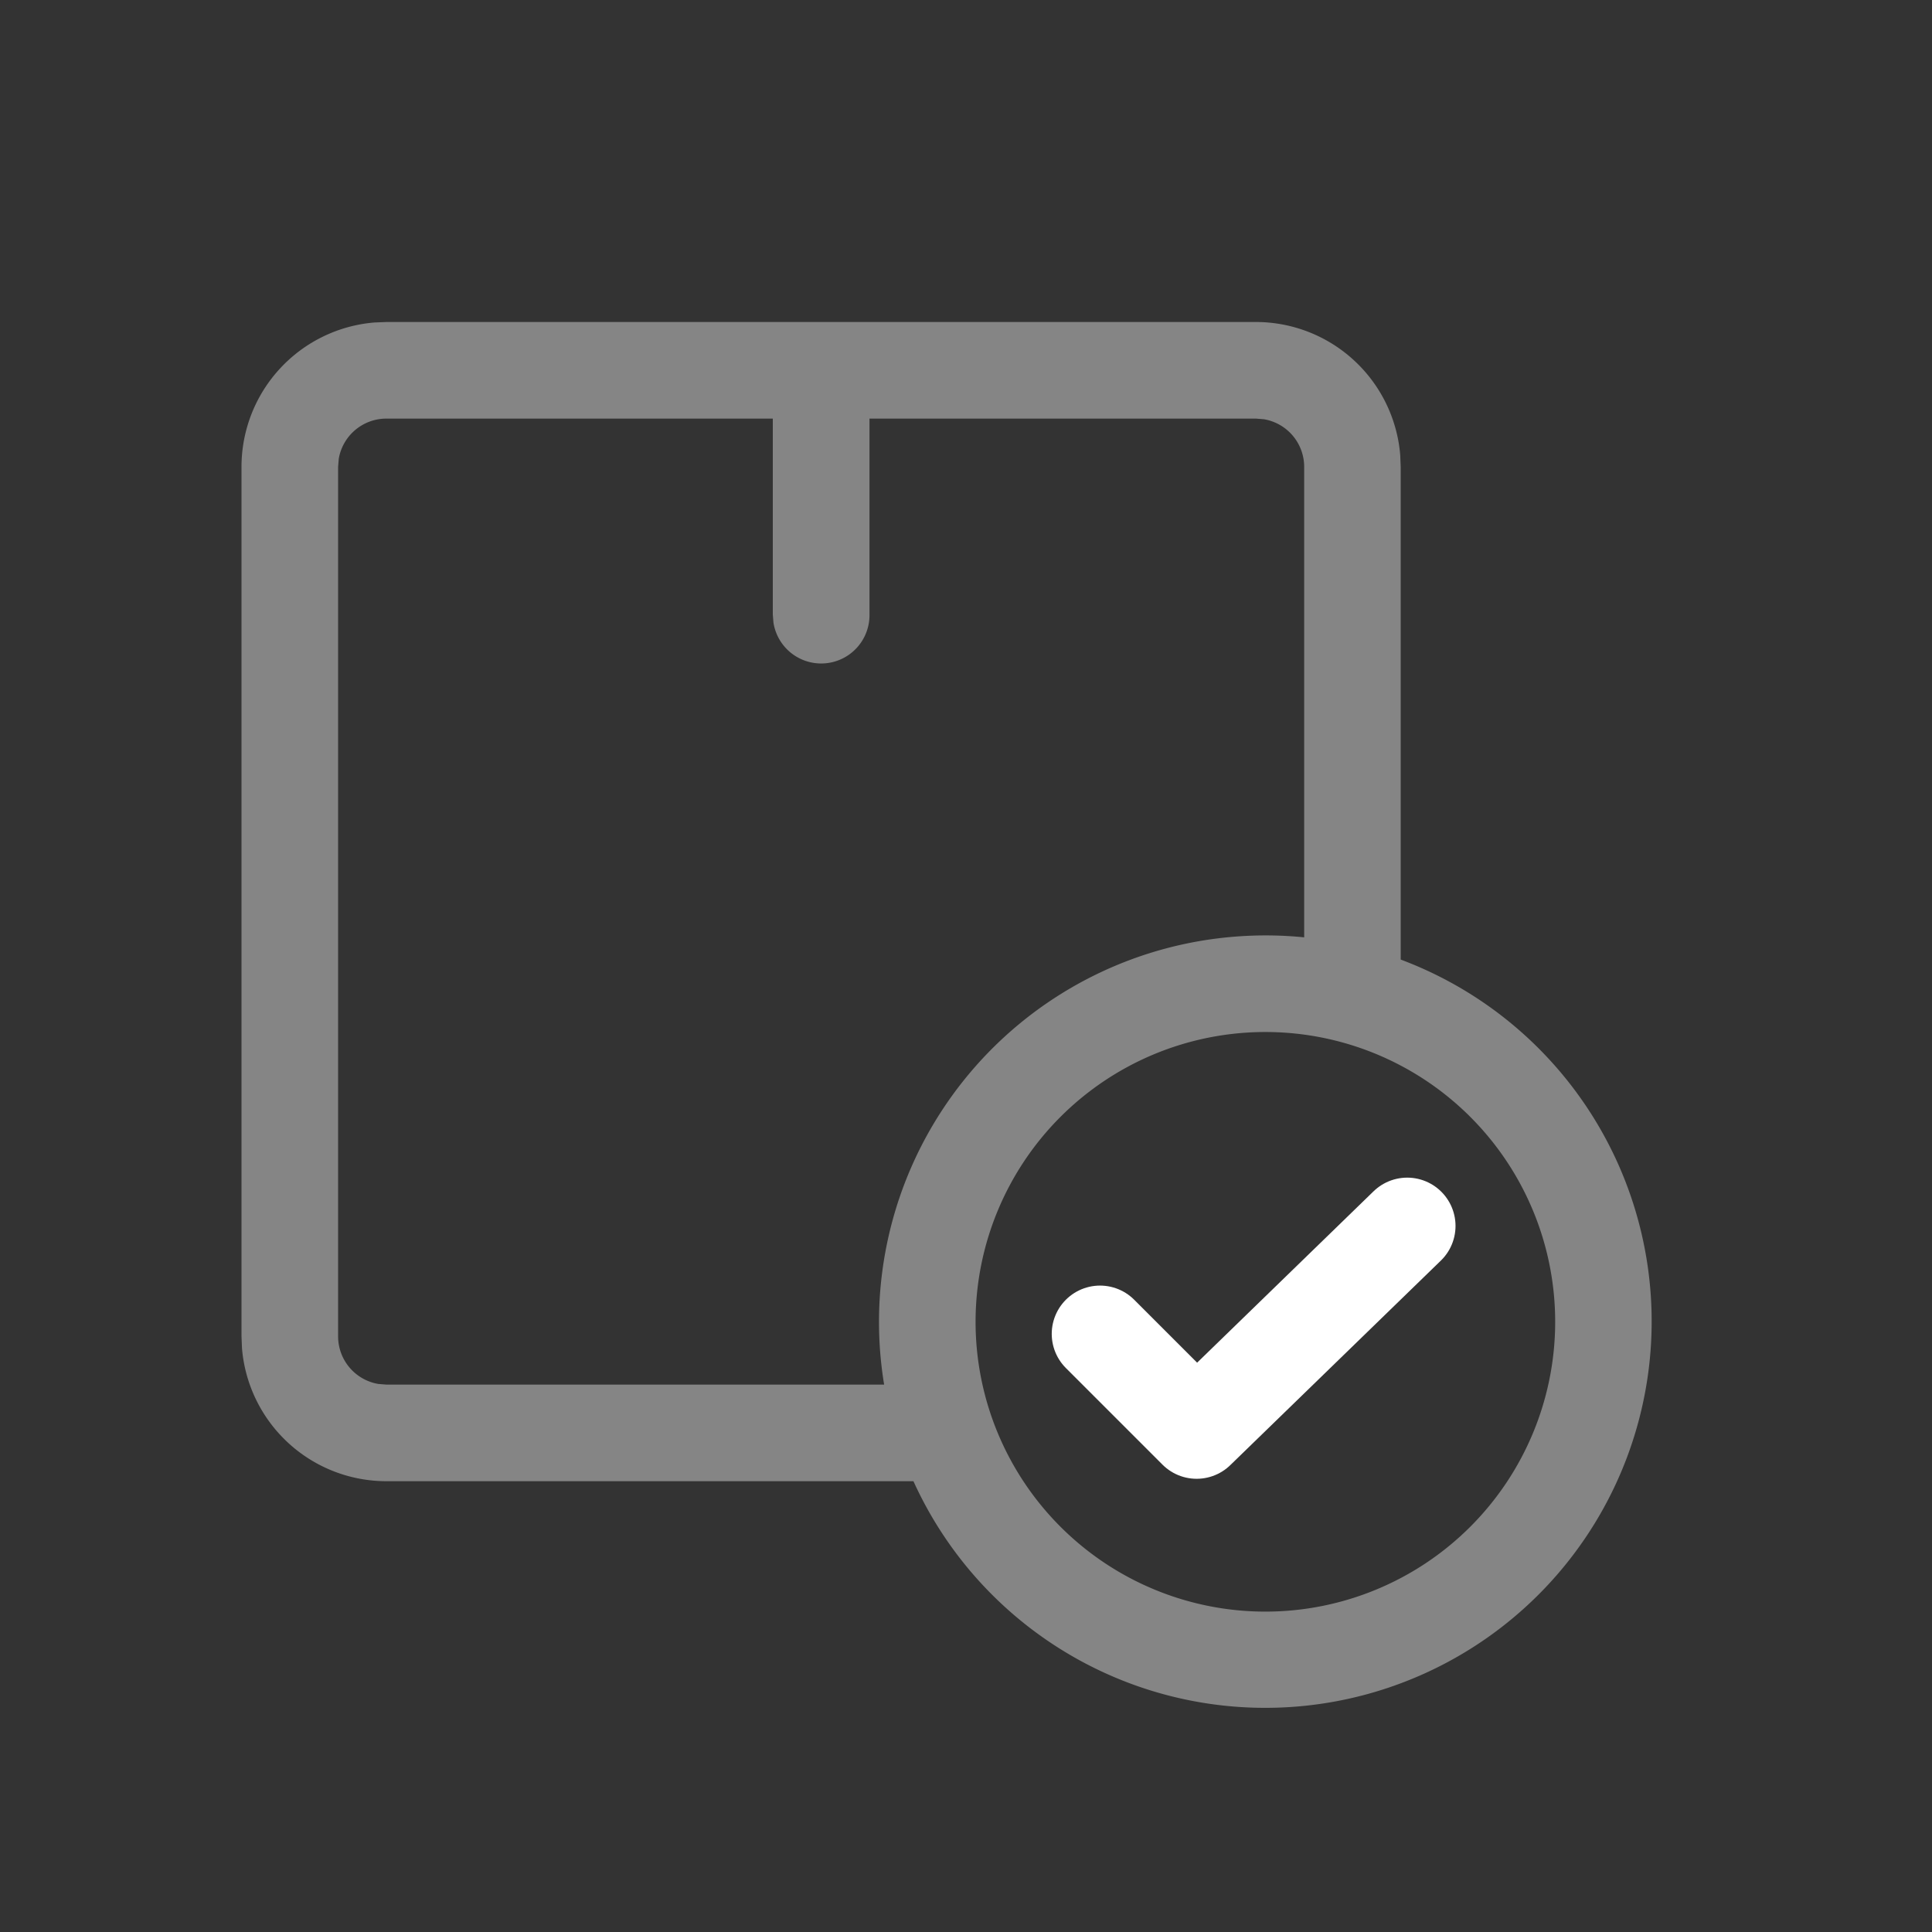 <svg data-name="Icon/24/BatchDelivery_Line" xmlns="http://www.w3.org/2000/svg" width="24" height="24">
    <rect width="100%" height="100%" fill="#333333" stroke="none"/>
    <path style="fill:none" d="M0 0h24v24H0z"/>
    <g data-name="그룹 62">
        <path data-name="Combined Shape" d="M1379.868 3923.41h-6.547a1.8 1.8 0 0 1-1.794-1.652l-.006-.148v-10.8a1.8 1.8 0 0 1 1.652-1.794l.148-.006h10.8a1.8 1.8 0 0 1 1.794 1.652l.006.148v6.12a4.8 4.8 0 1 1-6.053 6.48zm.772-1.98a3.6 3.6 0 1 0 3.6-3.6 3.6 3.6 0 0 0-3.6 3.6zm-7.911-10.72-.008.1v10.8a.6.6 0 0 0 .5.592l.1.008h6.183a4.8 4.8 0 0 1 3.956-5.516 4.862 4.862 0 0 1 .781-.064 4.765 4.765 0 0 1 .481.024v-5.844a.6.6 0 0 0-.5-.592l-.1-.008h-4.8v2.433a.6.6 0 0 1-1.193.1l-.008-.1v-2.433h-4.8a.6.6 0 0 0-.592.5z" transform="translate(-1368.521 -3905.01)" style="fill:#858585"/>
        <path data-name="패스 73" d="m1382.186 3921.58 1.2 1.2 2.616-2.541" transform="translate(-1368.521 -3905.01)" style="stroke:#fff;stroke-linecap:round;stroke-linejoin:round;stroke-width:1.2px;fill:none"/>
    </g>
</svg>
